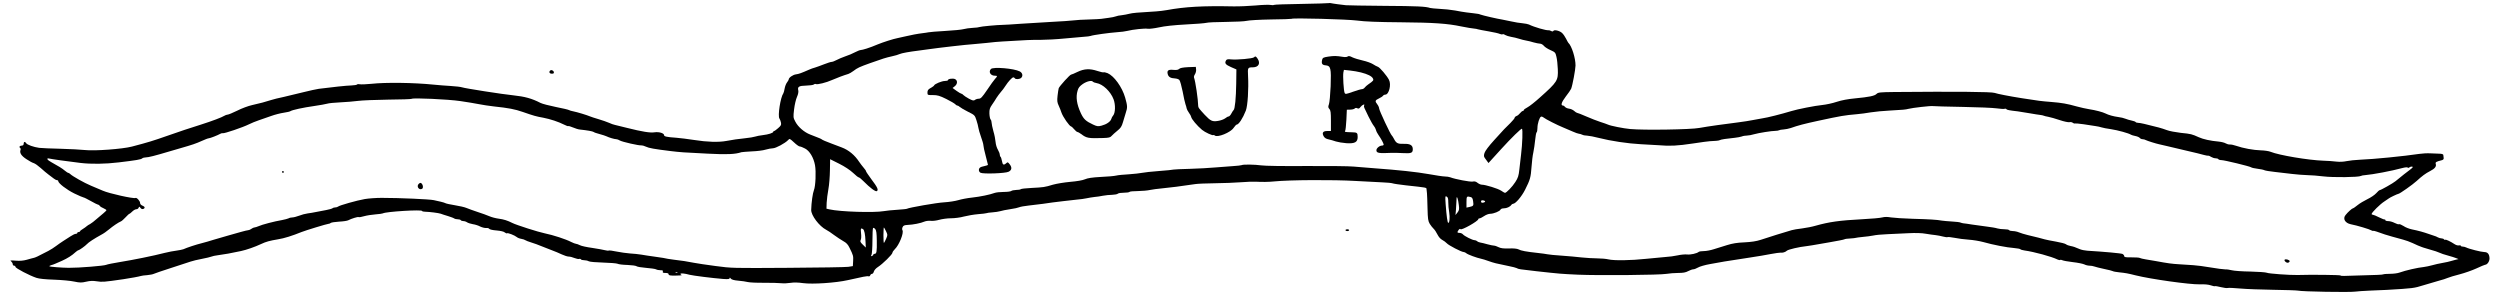 <?xml version="1.0" standalone="no"?>
<!DOCTYPE svg PUBLIC "-//W3C//DTD SVG 20010904//EN"
 "http://www.w3.org/TR/2001/REC-SVG-20010904/DTD/svg10.dtd">
<svg version="1.0" xmlns="http://www.w3.org/2000/svg"
 width="43200pt" height="5282.096pt" viewBox="0 0 43200 5282.096"
 preserveAspectRatio="xMidYMid meet">
<g transform="translate(0,5282.096) scale(1.572,-1.572)"
fill="#000000" stroke="none">
<path d="M14609 3326 c-2 -2 -138 -6 -302 -9 -164 -2 -300 -7 -304 -11 -4 -3
-21 -4 -39 0 -18 3 -90 1 -161 -6 -70 -6 -180 -11 -243 -10 -339 7 -533 -4
-735 -41 -33 -6 -85 -12 -115 -14 -216 -13 -259 -17 -295 -26 -22 -6 -60 -13
-85 -16 -25 -2 -54 -8 -65 -13 -11 -5 -47 -12 -80 -16 -33 -4 -69 -9 -80 -11
-11 -2 -72 -5 -135 -7 -63 -1 -140 -6 -170 -10 -30 -4 -136 -11 -235 -16 -99
-5 -254 -15 -345 -21 -91 -7 -178 -12 -195 -12 -55 0 -248 -18 -258 -24 -6 -3
-39 -8 -74 -9 -36 -2 -81 -8 -101 -14 -21 -6 -111 -15 -202 -20 -91 -5 -174
-12 -185 -15 -11 -2 -38 -7 -60 -9 -53 -6 -139 -22 -195 -36 -25 -6 -63 -15
-85 -19 -44 -8 -159 -45 -215 -68 -60 -25 -74 -30 -125 -47 -27 -9 -57 -16
-65 -16 -8 0 -36 -11 -61 -24 -25 -14 -73 -34 -107 -45 -34 -12 -77 -30 -97
-41 -20 -11 -44 -20 -53 -20 -10 0 -47 -12 -83 -26 -35 -14 -80 -30 -99 -36
-19 -5 -48 -15 -65 -23 -84 -37 -113 -48 -145 -52 -33 -4 -80 -36 -80 -56 0
-5 -9 -20 -19 -33 -11 -14 -22 -44 -26 -67 -4 -23 -10 -46 -14 -52 -32 -44
-64 -252 -43 -278 5 -7 13 -26 16 -42 6 -27 2 -35 -30 -63 -20 -18 -40 -32
-45 -32 -5 0 -9 -3 -9 -8 0 -13 -53 -30 -114 -37 -33 -4 -71 -11 -84 -16 -13
-5 -65 -14 -116 -19 -92 -10 -111 -13 -201 -29 -83 -16 -215 -12 -351 10 -71
11 -160 22 -199 25 -105 7 -135 14 -135 28 0 22 -55 39 -104 32 -48 -8 -135 6
-306 49 -58 15 -116 29 -130 32 -14 2 -43 13 -65 23 -23 10 -74 28 -115 40
-41 12 -84 26 -95 31 -32 14 -141 47 -182 55 -21 4 -42 10 -48 14 -5 4 -70 20
-144 34 -74 15 -151 35 -170 45 -95 49 -173 70 -296 83 -121 12 -534 77 -565
88 -14 5 -70 12 -125 15 -55 3 -140 10 -190 15 -215 22 -526 26 -681 9 -58 -6
-116 -8 -129 -5 -13 3 -26 2 -29 -2 -3 -5 -31 -10 -63 -11 -52 -1 -217 -19
-358 -37 -27 -4 -102 -20 -165 -36 -63 -16 -162 -40 -220 -53 -58 -12 -118
-27 -135 -33 -57 -19 -140 -41 -214 -57 -41 -9 -114 -36 -163 -61 -49 -24 -97
-44 -107 -44 -9 0 -25 -6 -36 -13 -25 -16 -132 -57 -255 -96 -152 -48 -206
-66 -375 -125 -151 -53 -205 -70 -385 -117 -103 -27 -412 -50 -516 -38 -43 5
-164 11 -268 14 -104 2 -209 7 -235 10 -60 8 -134 34 -144 52 -12 20 -27 16
-27 -7 0 -13 -7 -20 -19 -20 -23 0 -36 -16 -20 -25 5 -4 8 -14 5 -22 -13 -32
7 -65 64 -102 31 -21 68 -41 81 -44 14 -4 48 -28 77 -54 28 -26 68 -59 87 -73
20 -14 45 -33 57 -43 11 -9 27 -17 35 -17 7 0 13 -4 13 -10 0 -24 93 -95 176
-136 50 -24 96 -44 102 -44 6 0 42 -18 81 -40 39 -22 75 -40 80 -40 6 0 14 -6
18 -13 4 -7 23 -19 41 -26 17 -8 32 -17 32 -21 0 -4 -15 -19 -32 -33 -18 -14
-53 -44 -77 -65 -24 -22 -56 -46 -70 -54 -14 -7 -32 -18 -39 -25 -7 -7 -26
-20 -42 -30 -17 -9 -30 -21 -30 -25 0 -4 -7 -8 -15 -8 -8 0 -15 -4 -15 -10 0
-5 -8 -10 -17 -10 -9 0 -35 -12 -57 -27 -23 -14 -59 -38 -81 -52 -22 -14 -58
-39 -79 -55 -22 -17 -60 -41 -85 -54 -122 -64 -143 -73 -163 -77 -11 -3 -45
-11 -74 -20 -36 -10 -75 -14 -121 -10 -59 5 -66 4 -50 -8 9 -8 17 -22 17 -31
0 -9 7 -16 15 -16 8 0 15 -6 15 -13 0 -15 155 -96 231 -121 29 -10 100 -17
195 -20 82 -3 181 -12 221 -21 62 -13 80 -13 131 -1 43 10 74 11 118 4 57 -9
75 -8 289 23 80 12 173 29 195 36 8 3 39 7 69 9 30 3 62 9 71 14 9 5 95 34
191 65 96 31 192 63 214 70 22 8 78 21 125 30 47 9 94 20 105 25 11 5 40 11
65 14 71 9 160 25 260 47 60 13 152 45 220 77 55 26 93 36 187 52 66 10 157
39 258 80 42 17 281 90 296 90 8 0 19 4 25 10 5 5 46 11 91 14 45 2 90 9 101
15 34 18 105 40 114 35 5 -3 32 1 61 10 28 8 85 17 126 20 40 3 76 8 80 11 32
19 431 44 431 26 0 -4 15 -8 32 -8 50 -1 151 -14 173 -22 11 -5 47 -16 80 -26
33 -10 64 -22 69 -27 6 -4 22 -8 37 -8 15 0 31 -4 34 -10 3 -5 16 -10 28 -10
13 0 31 -6 42 -14 11 -7 40 -16 63 -20 24 -3 61 -15 81 -26 21 -10 50 -17 65
-16 14 2 30 -2 34 -9 4 -7 39 -15 81 -18 45 -4 80 -12 90 -22 10 -8 20 -12 24
-9 8 8 86 -23 107 -41 9 -8 31 -17 50 -20 19 -3 39 -10 45 -15 5 -4 35 -16 65
-25 30 -9 80 -27 110 -40 30 -12 82 -33 115 -45 33 -12 83 -33 110 -46 28 -13
62 -24 76 -24 15 0 43 -7 64 -16 21 -8 43 -13 51 -10 7 3 16 1 19 -4 4 -6 20
-10 36 -10 17 0 40 -5 52 -12 12 -6 80 -12 159 -14 76 -2 146 -8 157 -13 10
-6 59 -12 108 -13 48 -2 93 -8 100 -14 6 -6 53 -14 104 -18 51 -4 100 -11 110
-16 10 -6 32 -10 49 -10 25 0 31 -4 26 -15 -4 -12 3 -15 29 -15 24 0 35 -5 35
-15 0 -12 15 -15 78 -14 42 0 71 3 65 6 -7 2 -13 8 -13 13 0 9 47 5 100 -10
39 -10 254 -37 368 -46 56 -4 72 -2 72 8 1 9 5 8 13 -4 9 -11 35 -19 83 -23
38 -3 85 -10 104 -15 19 -5 100 -9 180 -8 80 0 165 -2 189 -5 24 -3 69 -1 100
4 37 6 84 5 140 -3 103 -14 358 3 491 33 161 37 214 47 227 42 7 -3 16 2 19
11 3 9 12 16 20 16 7 0 17 12 20 26 4 14 23 36 44 49 52 33 160 139 160 157 0
8 12 25 26 39 47 44 102 180 84 209 -5 7 -4 23 2 34 7 17 19 22 56 24 58 2
144 19 185 37 17 7 47 10 67 8 21 -3 63 2 94 11 32 9 90 17 129 17 40 0 104 8
142 19 39 10 108 22 155 26 47 3 89 9 93 11 5 3 34 7 65 9 31 2 70 8 87 13 16
6 66 15 110 22 44 6 88 16 98 21 10 5 57 14 105 19 48 5 119 14 157 19 39 6
86 12 105 15 19 2 71 9 115 14 44 6 112 13 150 17 39 3 88 10 110 15 22 5 60
11 85 14 25 2 68 8 95 14 28 5 73 10 101 10 27 1 55 6 61 12 7 7 37 11 67 11
31 0 58 4 62 9 3 5 44 9 92 9 48 1 107 6 132 12 25 5 86 14 135 18 78 7 212
24 365 47 25 4 122 8 215 9 94 1 222 6 285 11 63 5 138 8 165 6 62 -4 147 -3
200 3 170 17 651 20 900 5 105 -6 234 -13 288 -15 53 -2 105 -7 115 -11 9 -4
76 -14 147 -22 230 -25 225 -24 226 -41 1 -10 3 -30 5 -47 2 -16 4 -91 6 -165
3 -119 6 -139 25 -171 12 -19 31 -43 42 -53 11 -10 30 -38 42 -63 13 -26 33
-50 53 -60 17 -9 39 -25 49 -36 19 -23 163 -97 186 -97 8 0 22 -6 30 -14 16
-14 114 -50 162 -60 13 -2 51 -14 84 -26 60 -21 76 -25 218 -54 43 -8 83 -19
90 -23 18 -11 28 -13 217 -34 264 -29 264 -29 456 -38 229 -10 902 -4 973 9
30 5 88 10 128 10 54 0 83 5 110 20 21 11 46 20 57 20 10 0 33 9 50 19 17 11
78 29 136 39 103 20 165 30 440 72 74 11 176 28 225 38 50 9 97 16 105 15 24
-4 57 6 73 22 14 13 136 42 217 50 19 2 46 6 60 9 14 3 97 17 185 32 88 15
165 30 170 34 6 4 35 8 65 9 30 2 58 5 61 7 4 2 37 6 75 10 38 3 89 10 114 15
25 6 95 13 155 15 61 2 166 7 234 11 78 4 148 2 190 -6 36 -6 84 -13 107 -15
22 -3 59 -9 83 -16 23 -6 45 -9 50 -6 4 3 39 -1 77 -8 38 -8 107 -17 154 -20
47 -3 119 -15 160 -26 105 -30 263 -61 340 -66 36 -3 67 -9 70 -14 3 -4 23
-10 45 -13 103 -14 298 -67 362 -99 13 -6 26 -9 29 -5 4 3 15 2 24 -3 10 -5
62 -15 116 -21 55 -6 111 -18 126 -25 15 -8 41 -14 57 -14 17 0 40 -4 53 -9
13 -5 61 -17 108 -27 47 -9 90 -21 95 -24 6 -4 37 -10 70 -13 69 -7 97 -12
180 -33 168 -42 597 -102 704 -99 53 2 98 -2 123 -11 22 -8 43 -12 47 -9 4 2
33 -3 65 -11 31 -8 65 -12 75 -9 9 3 71 0 137 -6 65 -6 229 -12 364 -14 135
-2 256 -6 270 -9 44 -11 565 -20 630 -11 19 3 91 8 160 11 69 3 152 7 185 8
290 17 300 18 405 51 58 18 134 40 170 50 36 9 79 23 97 31 17 8 76 25 130 39
54 14 137 43 185 65 47 22 90 40 95 40 25 1 50 38 49 72 -2 46 -21 68 -58 68
-31 0 -171 35 -200 51 -10 5 -27 9 -38 9 -11 0 -20 4 -20 9 0 5 -9 7 -20 4
-11 -3 -32 3 -47 13 -47 31 -96 54 -104 49 -4 -3 -10 -1 -14 5 -3 5 -15 10
-26 10 -11 0 -30 5 -42 12 -12 7 -26 13 -32 14 -5 1 -35 11 -65 22 -63 22
-113 36 -187 51 -29 6 -71 22 -92 37 -22 14 -44 23 -50 20 -5 -4 -27 3 -48 14
-21 11 -52 20 -70 20 -19 0 -33 5 -33 12 0 6 -2 9 -5 6 -3 -3 -31 7 -62 23
-31 16 -63 29 -70 29 -7 0 -13 4 -13 8 0 16 95 110 140 138 25 16 47 31 50 34
8 8 96 50 105 50 13 0 158 102 200 141 61 56 96 82 148 109 53 27 71 51 62 79
-6 19 5 25 65 40 18 5 24 12 22 26 -2 11 -4 26 -4 33 -1 7 -18 13 -42 13 -23
1 -68 3 -101 4 -33 2 -87 -1 -120 -6 -176 -26 -497 -58 -650 -64 -55 -2 -123
-10 -152 -16 -32 -7 -74 -9 -110 -5 -32 4 -96 9 -143 10 -167 6 -488 60 -581
98 -19 8 -68 15 -109 16 -78 2 -193 23 -270 50 -25 9 -55 15 -68 14 -13 -1
-33 5 -45 12 -12 8 -47 17 -77 20 -91 8 -172 26 -220 48 -75 34 -85 37 -197
48 -59 7 -128 20 -153 30 -25 9 -65 23 -90 29 -147 38 -204 51 -225 51 -13 0
-26 4 -29 9 -3 5 -23 12 -43 16 -21 4 -51 13 -68 20 -16 7 -52 16 -80 19 -52
7 -107 22 -140 39 -29 15 -112 37 -180 47 -33 5 -94 19 -135 30 -111 31 -163
40 -285 50 -103 8 -138 12 -320 41 -134 21 -272 48 -298 58 -33 13 -435 16
-1106 10 -156 -2 -176 -4 -193 -21 -22 -22 -80 -34 -237 -49 -75 -7 -146 -20
-201 -38 -47 -16 -119 -31 -160 -35 -75 -7 -273 -46 -340 -67 -109 -33 -263
-72 -315 -79 -33 -5 -82 -14 -110 -20 -27 -6 -99 -17 -160 -25 -221 -29 -271
-36 -335 -46 -36 -6 -76 -13 -90 -15 -93 -18 -608 -26 -760 -12 -75 7 -216 35
-245 49 -11 5 -48 18 -83 29 -34 11 -104 38 -154 60 -50 22 -96 40 -102 40 -5
0 -20 10 -32 21 -13 12 -38 23 -56 25 -18 2 -38 11 -44 19 -6 8 -16 15 -22 15
-29 0 -18 36 29 98 28 36 55 75 60 87 15 37 47 210 48 255 1 80 -42 217 -79
250 -3 3 -14 23 -25 45 -11 22 -30 50 -43 62 -25 25 -86 40 -96 24 -5 -8 -13
-8 -26 -1 -11 6 -23 9 -27 8 -22 -5 -161 35 -216 63 -10 5 -42 11 -72 14 -30
2 -82 11 -117 19 -35 8 -81 17 -103 21 -52 8 -214 45 -240 55 -11 5 -27 9 -35
9 -8 0 -28 3 -45 6 -16 2 -50 7 -75 9 -25 3 -81 12 -125 21 -44 8 -120 16
-170 18 -49 3 -97 7 -105 10 -45 16 -142 21 -500 23 -217 2 -408 5 -425 7 -16
2 -57 7 -90 11 -33 4 -67 10 -76 12 -8 2 -17 2 -20 0z m310 -192 c81 -11 221
-17 485 -19 357 -3 509 -14 656 -45 58 -12 131 -24 150 -25 8 0 24 -3 35 -7
11 -3 65 -14 120 -23 55 -9 110 -22 122 -28 13 -6 26 -7 30 -4 3 4 16 1 27 -7
12 -7 42 -17 66 -21 25 -4 65 -13 88 -21 24 -8 60 -17 79 -20 19 -3 56 -12 81
-20 26 -7 58 -14 71 -14 13 0 31 -11 42 -24 10 -13 43 -34 73 -47 51 -23 54
-26 65 -74 7 -27 13 -88 15 -135 5 -125 -4 -140 -197 -312 -53 -48 -115 -97
-137 -108 -22 -11 -40 -25 -40 -30 0 -6 -5 -10 -11 -10 -6 0 -20 -11 -30 -24
-11 -14 -28 -28 -39 -31 -11 -4 -20 -12 -20 -19 0 -6 -21 -32 -47 -58 -61 -59
-65 -63 -178 -188 -60 -66 -100 -119 -107 -142 -10 -34 -9 -40 17 -73 l27 -37
40 44 c22 24 68 74 101 111 109 120 219 227 227 222 10 -6 5 -166 -10 -285 -5
-47 -14 -121 -19 -165 -7 -66 -14 -90 -44 -136 -32 -51 -98 -119 -114 -119 -4
0 -23 11 -42 24 -34 23 -172 66 -214 66 -10 0 -31 9 -45 20 -18 15 -34 19 -54
14 -27 -5 -193 26 -246 47 -13 5 -40 9 -60 9 -20 0 -100 12 -177 26 -136 24
-331 45 -605 65 -74 5 -174 13 -222 18 -48 5 -280 7 -515 6 -259 -2 -456 1
-498 7 -71 10 -200 12 -215 3 -5 -3 -48 -8 -97 -11 -48 -3 -137 -10 -198 -15
-60 -6 -184 -12 -274 -15 -90 -2 -171 -6 -180 -8 -9 -3 -81 -10 -161 -16 -80
-6 -164 -15 -186 -20 -23 -5 -88 -12 -145 -16 -57 -3 -120 -9 -139 -14 -19 -5
-95 -12 -169 -15 -95 -5 -146 -13 -175 -26 -25 -11 -88 -22 -161 -28 -66 -6
-151 -20 -190 -31 -93 -28 -101 -29 -235 -36 -63 -3 -117 -9 -120 -14 -3 -4
-25 -8 -49 -8 -24 -1 -49 -6 -54 -11 -6 -6 -44 -11 -83 -11 -40 0 -85 -5 -101
-11 -51 -19 -157 -41 -248 -51 -49 -5 -117 -18 -150 -28 -33 -10 -103 -21
-155 -24 -81 -4 -389 -58 -411 -71 -3 -3 -51 -7 -105 -11 -55 -3 -121 -10
-149 -15 -106 -19 -480 -7 -595 19 l-35 8 2 65 c2 35 10 102 19 149 9 47 16
140 17 208 1 67 2 122 2 122 1 0 46 -23 100 -50 60 -30 120 -70 152 -100 29
-28 57 -50 63 -50 6 0 30 -19 53 -43 71 -72 131 -117 146 -108 20 13 6 43 -60
130 -32 44 -59 83 -59 88 0 6 -12 23 -26 39 -14 16 -36 45 -49 64 -49 75 -116
131 -194 160 -31 12 -81 30 -111 42 -60 22 -102 40 -110 48 -3 3 -21 11 -40
18 -19 8 -57 22 -84 33 -65 25 -133 83 -163 141 -24 45 -24 50 -14 136 6 50
20 111 32 137 13 29 18 56 14 72 -10 40 8 50 87 52 39 1 77 6 84 12 7 6 17 8
23 5 13 -9 118 17 176 44 47 21 135 54 180 67 11 3 36 18 55 32 47 36 68 45
185 87 140 50 172 60 240 75 33 7 71 18 85 25 22 10 104 25 210 38 19 2 69 9
110 15 103 15 424 52 485 55 28 2 95 8 150 14 55 7 134 14 175 16 249 16 336
19 425 18 55 0 172 6 260 15 88 8 184 17 214 19 29 1 61 6 70 9 24 10 206 35
291 41 41 2 91 9 110 14 64 16 195 30 225 24 17 -3 73 4 125 15 62 14 165 25
295 32 110 5 212 14 226 18 14 5 111 9 215 10 104 1 207 6 229 12 22 6 141 13
264 15 123 1 225 5 228 7 11 12 616 -5 722 -19z m-9859 -885 c74 -11 167 -26
205 -34 39 -8 113 -19 165 -25 162 -17 232 -31 315 -60 124 -43 148 -50 227
-64 77 -15 166 -44 231 -77 21 -11 41 -18 44 -15 3 2 26 -4 51 -15 26 -11 60
-22 77 -23 77 -8 141 -19 151 -27 5 -5 35 -15 66 -23 30 -8 64 -19 74 -24 28
-14 88 -32 108 -32 9 0 27 -6 39 -14 23 -15 216 -59 239 -54 7 1 29 -5 48 -14
33 -16 89 -26 275 -49 101 -12 131 -15 405 -28 212 -11 302 -7 370 16 8 2 60
6 115 9 55 2 123 10 150 19 28 8 64 15 81 15 31 0 135 56 167 90 17 19 18 18
65 -25 26 -25 54 -45 63 -45 9 0 35 -10 59 -23 50 -26 94 -100 109 -183 13
-70 6 -232 -12 -274 -13 -32 -28 -136 -30 -217 -2 -60 89 -180 165 -219 18 -9
57 -35 87 -58 30 -22 75 -52 100 -66 35 -19 52 -37 70 -75 41 -83 42 -89 39
-145 l-3 -55 -50 -8 c-27 -4 -327 -9 -665 -11 -605 -4 -618 -4 -795 20 -99 13
-205 29 -235 35 -62 13 -152 27 -220 34 -38 4 -101 15 -120 20 -3 0 -45 7 -95
14 -49 7 -115 16 -145 22 -30 5 -86 11 -125 13 -38 3 -105 12 -148 21 -42 9
-81 14 -86 11 -4 -3 -23 -1 -42 4 -18 5 -81 16 -139 25 -59 8 -120 21 -136 30
-16 8 -35 15 -42 15 -7 0 -31 9 -53 20 -59 31 -201 77 -290 95 -70 14 -314 92
-357 114 -53 27 -95 40 -148 47 -32 4 -79 16 -104 27 -25 11 -83 32 -130 47
-47 16 -102 35 -122 44 -20 9 -78 22 -128 30 -50 8 -96 18 -102 22 -6 4 -29
11 -50 16 -21 4 -57 13 -80 18 -44 10 -374 25 -573 25 -60 0 -144 -6 -185 -13
-87 -15 -281 -70 -294 -83 -6 -5 -19 -9 -31 -9 -12 0 -25 -4 -30 -9 -6 -5 -37
-14 -70 -20 -33 -6 -82 -16 -110 -21 -27 -6 -70 -13 -94 -16 -24 -3 -66 -14
-93 -25 -27 -10 -60 -19 -74 -19 -13 0 -32 -4 -42 -10 -9 -5 -42 -13 -72 -19
-83 -14 -221 -50 -257 -67 -17 -7 -37 -14 -45 -14 -8 0 -23 -7 -34 -15 -10 -8
-26 -15 -34 -15 -8 0 -44 -9 -80 -19 -36 -10 -101 -29 -145 -41 -44 -12 -114
-32 -155 -45 -41 -13 -102 -31 -135 -39 -57 -14 -158 -47 -200 -66 -11 -4 -45
-11 -75 -15 -30 -3 -89 -15 -130 -25 -123 -32 -346 -77 -489 -100 -74 -12
-143 -26 -153 -31 -21 -11 -301 -34 -413 -33 -82 1 -205 11 -212 17 -2 3 6 8
19 12 13 3 32 10 43 15 11 5 45 20 76 33 60 27 111 59 149 95 13 12 28 22 33
22 9 0 75 47 92 66 19 21 79 60 157 103 24 12 63 39 87 60 43 36 102 76 131
88 8 3 31 23 51 45 19 21 38 38 42 38 3 0 17 11 31 25 14 14 34 25 44 25 11 0
23 7 26 17 6 15 8 14 20 -2 8 -11 20 -16 30 -12 24 9 20 26 -9 37 -15 6 -25
17 -25 29 0 22 -38 63 -51 55 -18 -11 -290 49 -359 80 -30 13 -89 38 -130 55
-74 31 -202 103 -228 128 -7 7 -17 13 -22 13 -5 0 -21 11 -37 24 -31 26 -72
51 -145 91 -50 26 -65 51 -25 42 22 -6 193 -30 342 -48 118 -14 273 -12 420 6
192 23 246 32 258 44 6 6 25 11 41 11 27 0 99 18 256 65 25 7 79 23 120 35
136 39 174 52 238 81 35 16 69 29 77 29 14 0 98 33 128 50 10 6 22 8 26 6 11
-7 223 65 286 97 28 14 77 34 110 45 33 11 94 32 135 47 41 15 104 31 139 36
36 5 69 13 75 18 17 12 139 39 261 56 61 9 124 20 140 25 17 6 82 12 145 15
63 3 151 10 195 16 44 6 194 12 333 14 139 1 255 5 259 9 13 12 398 -5 533
-25z m16510 -64 c168 -3 338 -10 378 -16 40 -6 80 -8 87 -5 8 3 17 1 20 -4 5
-8 33 -14 125 -24 19 -3 78 -12 130 -21 52 -9 107 -18 121 -19 14 -2 30 -5 35
-8 5 -3 27 -8 49 -12 22 -4 79 -20 126 -36 47 -16 95 -26 107 -23 12 3 29 0
37 -7 8 -6 18 -10 22 -7 4 2 49 -2 98 -9 50 -8 108 -17 130 -20 22 -3 51 -9
65 -14 14 -5 61 -14 105 -20 74 -11 197 -45 220 -61 6 -4 27 -10 47 -14 21 -4
42 -13 49 -21 6 -8 20 -14 30 -14 11 0 27 -4 37 -10 14 -8 116 -40 147 -46 6
-1 48 -11 95 -22 47 -11 146 -35 220 -52 74 -17 153 -36 175 -43 22 -6 44 -10
49 -8 4 1 19 -5 32 -14 13 -8 34 -15 48 -15 14 0 28 -4 31 -10 3 -5 18 -10 33
-10 33 0 312 -68 327 -79 5 -5 37 -12 70 -16 33 -4 67 -11 76 -16 9 -5 61 -13
115 -19 55 -6 140 -16 189 -22 50 -6 124 -12 165 -13 41 0 122 -7 180 -14 103
-13 388 -10 412 5 6 4 27 8 47 9 85 7 287 45 409 78 30 8 55 10 58 5 3 -5 12
-4 19 2 8 7 22 10 31 8 13 -2 5 -12 -30 -38 -42 -31 -67 -51 -154 -122 -28
-23 -161 -98 -173 -98 -5 0 -23 -15 -39 -34 -16 -18 -60 -48 -96 -65 -37 -18
-86 -47 -109 -66 -23 -19 -46 -35 -51 -35 -9 0 -57 -43 -81 -74 -33 -40 -5
-88 57 -101 69 -13 211 -56 226 -67 7 -5 16 -7 20 -6 5 2 23 -2 39 -8 78 -28
105 -37 170 -55 39 -11 93 -26 120 -33 28 -7 75 -24 105 -38 47 -22 74 -34
100 -43 3 -1 12 -4 20 -7 8 -3 44 -14 80 -24 36 -9 78 -24 93 -31 16 -8 59
-23 95 -32 37 -10 78 -23 92 -29 l25 -10 -30 -7 c-16 -4 -41 -11 -55 -15 -14
-5 -54 -14 -90 -20 -36 -6 -88 -18 -116 -26 -27 -8 -68 -16 -90 -19 -70 -7
-200 -37 -267 -61 -20 -8 -68 -14 -106 -14 -37 0 -70 -3 -74 -6 -3 -4 -93 -8
-199 -10 -106 -3 -210 -6 -230 -7 -21 -1 -39 1 -40 5 -3 6 -321 10 -473 5 -83
-2 -320 15 -338 25 -10 5 -92 11 -180 13 -89 1 -181 8 -203 14 -23 6 -57 11
-75 10 -19 0 -90 9 -159 21 -69 12 -154 23 -190 25 -36 3 -105 7 -155 10 -83
5 -122 10 -262 36 -29 5 -77 13 -107 18 -30 5 -60 12 -66 16 -6 4 -47 6 -91 6
-63 -1 -79 2 -79 14 0 8 -8 18 -17 23 -15 8 -205 25 -388 36 -27 2 -63 9 -80
16 -61 26 -71 29 -105 36 -19 3 -42 12 -50 19 -8 7 -57 20 -109 29 -52 9 -108
20 -125 25 -34 10 -89 24 -186 47 -36 9 -80 22 -98 30 -18 8 -48 14 -67 14
-18 0 -37 5 -40 10 -3 6 -27 10 -52 10 -26 0 -60 4 -77 9 -17 6 -71 15 -121
21 -49 6 -121 16 -160 22 -38 7 -79 12 -91 13 -11 1 -25 5 -32 8 -6 4 -48 10
-94 12 -46 3 -96 7 -113 10 -54 10 -137 15 -320 20 -99 3 -206 10 -238 15 -40
7 -70 7 -97 0 -21 -6 -121 -15 -222 -20 -248 -13 -360 -29 -510 -71 -36 -11
-104 -24 -150 -30 -46 -5 -96 -14 -113 -19 -55 -15 -269 -82 -340 -106 -49
-16 -102 -24 -180 -28 -78 -3 -133 -12 -190 -30 -44 -14 -109 -34 -145 -45
-36 -12 -85 -21 -111 -21 -25 0 -49 -4 -55 -8 -20 -18 -93 -34 -130 -29 -22 2
-68 -2 -103 -10 -35 -8 -95 -16 -135 -18 -39 -3 -134 -12 -211 -20 -167 -18
-353 -21 -415 -6 -25 6 -80 11 -123 11 -43 0 -120 5 -170 10 -51 6 -150 15
-222 20 -71 5 -141 11 -155 15 -14 3 -63 10 -110 15 -121 13 -182 24 -208 39
-15 8 -53 12 -105 10 -61 -2 -90 2 -114 14 -18 9 -40 17 -50 17 -10 0 -43 7
-73 15 -30 9 -65 17 -78 19 -13 2 -28 8 -35 15 -6 6 -19 11 -28 11 -23 0 -113
45 -129 65 -7 8 -23 15 -36 15 -27 0 -29 7 -10 33 8 11 17 14 20 8 10 -16 196
89 196 110 0 5 6 9 14 9 7 0 30 11 50 25 20 14 50 25 66 25 38 0 107 28 114
46 3 8 19 14 36 14 32 0 70 17 83 38 4 6 13 12 19 12 27 0 94 79 132 154 56
111 63 136 71 251 4 55 12 127 20 160 7 33 16 95 20 137 4 43 11 80 16 84 5 3
9 24 9 47 0 49 23 120 40 125 6 2 19 -2 28 -10 22 -18 152 -84 217 -110 27
-11 73 -30 103 -44 29 -13 60 -24 68 -24 8 0 24 -5 35 -10 10 -6 36 -11 56
-11 21 -1 79 -12 128 -25 128 -33 320 -62 460 -69 66 -3 154 -8 195 -11 126
-11 208 -7 380 19 91 14 174 25 185 25 61 2 101 6 110 12 10 7 75 17 168 26
27 3 59 9 73 14 14 6 40 10 57 10 18 0 53 7 80 15 48 14 192 37 237 37 14 0
30 3 35 6 6 4 28 8 50 9 22 1 58 9 80 16 78 28 152 47 295 78 265 57 289 61
433 74 38 3 105 12 150 20 45 7 141 17 212 20 147 8 170 10 205 19 41 11 243
34 265 30 11 -2 157 -6 325 -9z m-5650 -1048 c0 -29 4 -78 10 -110 9 -58 4
-117 -10 -117 -9 0 -19 72 -29 206 -6 86 -5 92 11 83 14 -7 18 -22 18 -62z
m116 -32 c6 -46 3 -58 -15 -81 l-22 -28 5 54 c2 30 5 78 6 105 1 42 3 46 11
27 5 -13 12 -48 15 -77z m130 89 c16 -4 23 -16 27 -47 7 -48 4 -52 -40 -62
l-33 -7 0 61 c0 63 3 67 46 55z m159 -49 c0 -5 -10 -11 -22 -13 -16 -2 -23 2
-23 13 0 11 7 15 23 13 12 -2 22 -7 22 -13z m-6687 -431 c2 -120 -2 -144 -24
-144 -8 0 -14 -4 -14 -9 0 -5 -7 -11 -15 -15 -13 -4 -13 -2 -5 14 5 10 10 79
10 153 0 73 3 137 7 141 4 4 15 -1 24 -12 12 -15 16 -46 17 -128z m101 105
c19 -40 20 -41 1 -85 -11 -24 -21 -44 -24 -44 -3 0 -5 38 -5 85 1 47 2 85 5
85 2 0 12 -18 23 -41z m-253 23 c15 -9 25 -57 28 -137 l3 -66 -33 32 c-27 26
-31 36 -23 51 6 10 8 43 4 73 -6 54 -2 62 21 47z m-2039 -478 c-3 -3 -12 -4
-19 -1 -8 3 -5 6 6 6 11 1 17 -2 13 -5z"/>
<path d="M14602 2738 c-53 -8 -63 -13 -68 -33 -11 -44 -1 -60 38 -63 56 -5 62
-31 55 -230 -4 -91 -12 -180 -19 -198 -10 -28 -9 -36 5 -52 14 -15 17 -39 17
-130 l0 -112 -40 0 c-48 0 -61 -20 -39 -59 10 -17 27 -28 54 -33 22 -5 58 -15
80 -23 22 -7 74 -16 115 -19 93 -6 124 11 124 68 0 46 -6 51 -62 52 -78 2 -84
3 -75 17 4 6 10 61 13 121 l5 110 37 1 c21 0 43 6 49 12 8 8 18 9 29 3 14 -7
22 -4 36 15 17 23 52 37 39 15 -3 -5 -2 -17 3 -27 5 -10 26 -54 47 -98 22 -44
47 -88 56 -98 10 -11 20 -31 24 -45 3 -14 16 -40 28 -56 28 -40 57 -93 57
-106 0 -5 -8 -10 -18 -10 -27 0 -62 -29 -62 -51 0 -32 25 -36 170 -29 25 1 81
-1 125 -3 88 -5 105 2 105 43 0 44 -29 61 -98 59 -67 -2 -84 6 -109 55 -9 17
-19 33 -23 36 -14 9 -140 278 -140 298 0 10 -9 31 -20 45 -28 35 -25 45 18 65
20 9 41 23 45 30 4 6 16 12 25 12 40 0 68 111 40 163 -23 45 -101 137 -122
143 -11 4 -37 17 -56 30 -19 12 -69 30 -110 39 -41 9 -93 25 -114 35 -28 15
-43 17 -52 9 -7 -6 -29 -8 -51 -4 -75 12 -99 12 -161 3z m358 -174 c74 -19
118 -41 131 -65 11 -22 7 -27 -51 -67 -14 -9 -31 -25 -38 -34 -7 -10 -21 -18
-31 -18 -10 0 -55 -13 -100 -29 -74 -26 -82 -28 -90 -13 -11 22 -21 188 -14
226 l6 28 66 -7 c36 -4 91 -13 121 -21z"/>
<path d="M13784 2730 c-14 -14 -187 -29 -248 -23 -35 4 -50 2 -57 -8 -21 -33
-9 -49 52 -76 l60 -26 -2 -156 c-2 -156 -14 -281 -29 -291 -4 -3 -15 -20 -24
-37 -9 -18 -23 -33 -30 -33 -7 0 -25 -9 -39 -21 -15 -11 -50 -24 -79 -28 -62
-10 -81 -1 -146 68 -64 70 -71 78 -71 98 -1 69 -30 269 -46 311 -3 7 2 24 11
37 8 13 14 36 12 52 l-3 28 -84 -3 c-58 -3 -89 -9 -99 -19 -11 -11 -29 -14
-64 -11 -55 6 -72 -7 -62 -46 8 -32 32 -46 79 -48 19 -1 41 -8 49 -17 8 -9 24
-66 36 -126 11 -61 25 -123 31 -140 6 -16 12 -37 13 -46 1 -8 12 -30 25 -48
13 -17 24 -38 25 -46 3 -23 65 -97 120 -143 31 -26 116 -65 124 -57 3 3 10 1
16 -5 30 -24 172 33 206 84 14 20 29 36 33 36 23 0 68 68 102 155 20 53 32
235 24 382 -5 90 -3 93 54 93 62 1 85 44 51 95 -18 27 -25 30 -40 15z"/>
<path d="M10893 2602 c-30 -31 -5 -74 42 -74 31 0 31 -5 3 -35 -12 -13 -51
-67 -87 -121 -55 -81 -70 -97 -92 -97 -14 0 -33 -6 -42 -13 -13 -11 -23 -9
-66 13 -27 15 -55 33 -62 41 -6 8 -16 14 -21 14 -5 0 -29 14 -53 31 l-44 32
24 19 c31 24 33 63 4 78 -22 12 -79 4 -79 -11 0 -5 -15 -9 -33 -9 -34 0 -112
-32 -119 -49 -1 -5 -19 -18 -38 -28 -28 -16 -35 -26 -35 -49 0 -29 0 -29 60
-29 50 0 74 -7 147 -43 48 -24 92 -50 99 -58 6 -8 16 -14 22 -14 6 0 19 -7 28
-16 10 -9 51 -33 91 -53 71 -35 74 -38 91 -91 10 -30 20 -68 22 -85 2 -16 15
-61 29 -100 14 -38 26 -80 26 -92 0 -12 11 -64 25 -115 14 -51 25 -96 25 -99
0 -4 -17 -10 -37 -14 -21 -4 -44 -11 -50 -17 -19 -15 -16 -46 6 -57 28 -15
272 -7 307 11 36 17 41 46 13 82 -19 25 -23 26 -38 12 -28 -25 -40 -19 -47 24
-4 22 -11 43 -15 46 -5 3 -9 14 -9 24 0 10 -9 35 -21 55 -12 19 -23 57 -25 83
-2 26 -12 80 -24 119 -11 40 -20 83 -20 96 0 13 -5 28 -11 34 -6 6 -12 36 -13
65 -1 45 4 61 29 97 17 24 39 58 50 77 12 18 33 47 47 63 15 16 38 47 51 68
30 47 73 93 86 93 5 0 13 -4 16 -10 9 -15 54 -12 71 5 21 21 14 54 -16 70 -63
33 -291 52 -317 27z"/>
<path d="M11845 2570 c-33 -16 -65 -30 -71 -30 -13 0 -126 -125 -136 -149 -3
-10 -9 -47 -13 -84 -6 -55 -4 -73 13 -109 11 -24 24 -56 29 -73 16 -49 90
-155 108 -155 3 0 18 -13 32 -30 13 -16 30 -30 35 -30 6 0 25 -10 42 -23 61
-46 78 -49 244 -44 60 2 77 6 90 22 10 11 38 37 63 57 38 30 49 47 63 95 9 32
23 78 31 103 20 59 19 76 -7 168 -33 115 -122 238 -193 268 -20 8 -40 12 -44
9 -5 -2 -35 4 -67 15 -84 28 -146 25 -219 -10z m169 -109 c3 -4 21 -11 39 -14
70 -11 156 -93 188 -179 22 -59 20 -149 -5 -178 -8 -8 -17 -25 -20 -37 -9 -30
-53 -60 -107 -74 -39 -10 -49 -9 -94 12 -79 37 -103 59 -134 125 -45 97 -57
176 -36 247 9 33 22 49 59 75 46 30 99 42 110 23z"/>
<path d="M3100 1470 c0 -5 5 -10 10 -10 6 0 10 5 10 10 0 6 -4 10 -10 10 -5 0
-10 -4 -10 -10z"/>
<path d="M4602 1338 c-27 -27 5 -73 38 -53 20 12 4 65 -20 65 -3 0 -11 -5 -18
-12z"/>
<path d="M25112 498 c8 -22 36 -34 50 -20 10 10 10 15 -2 22 -21 14 -52 12
-48 -2z"/>
<path d="M6047 2584 c-16 -16 -6 -34 19 -34 19 0 25 5 22 17 -3 19 -29 29 -41
17z"/>
<path d="M14790 830 c0 -5 9 -10 20 -10 11 0 20 5 20 10 0 6 -9 10 -20 10 -11
0 -20 -4 -20 -10z"/>
</g>
</svg>
